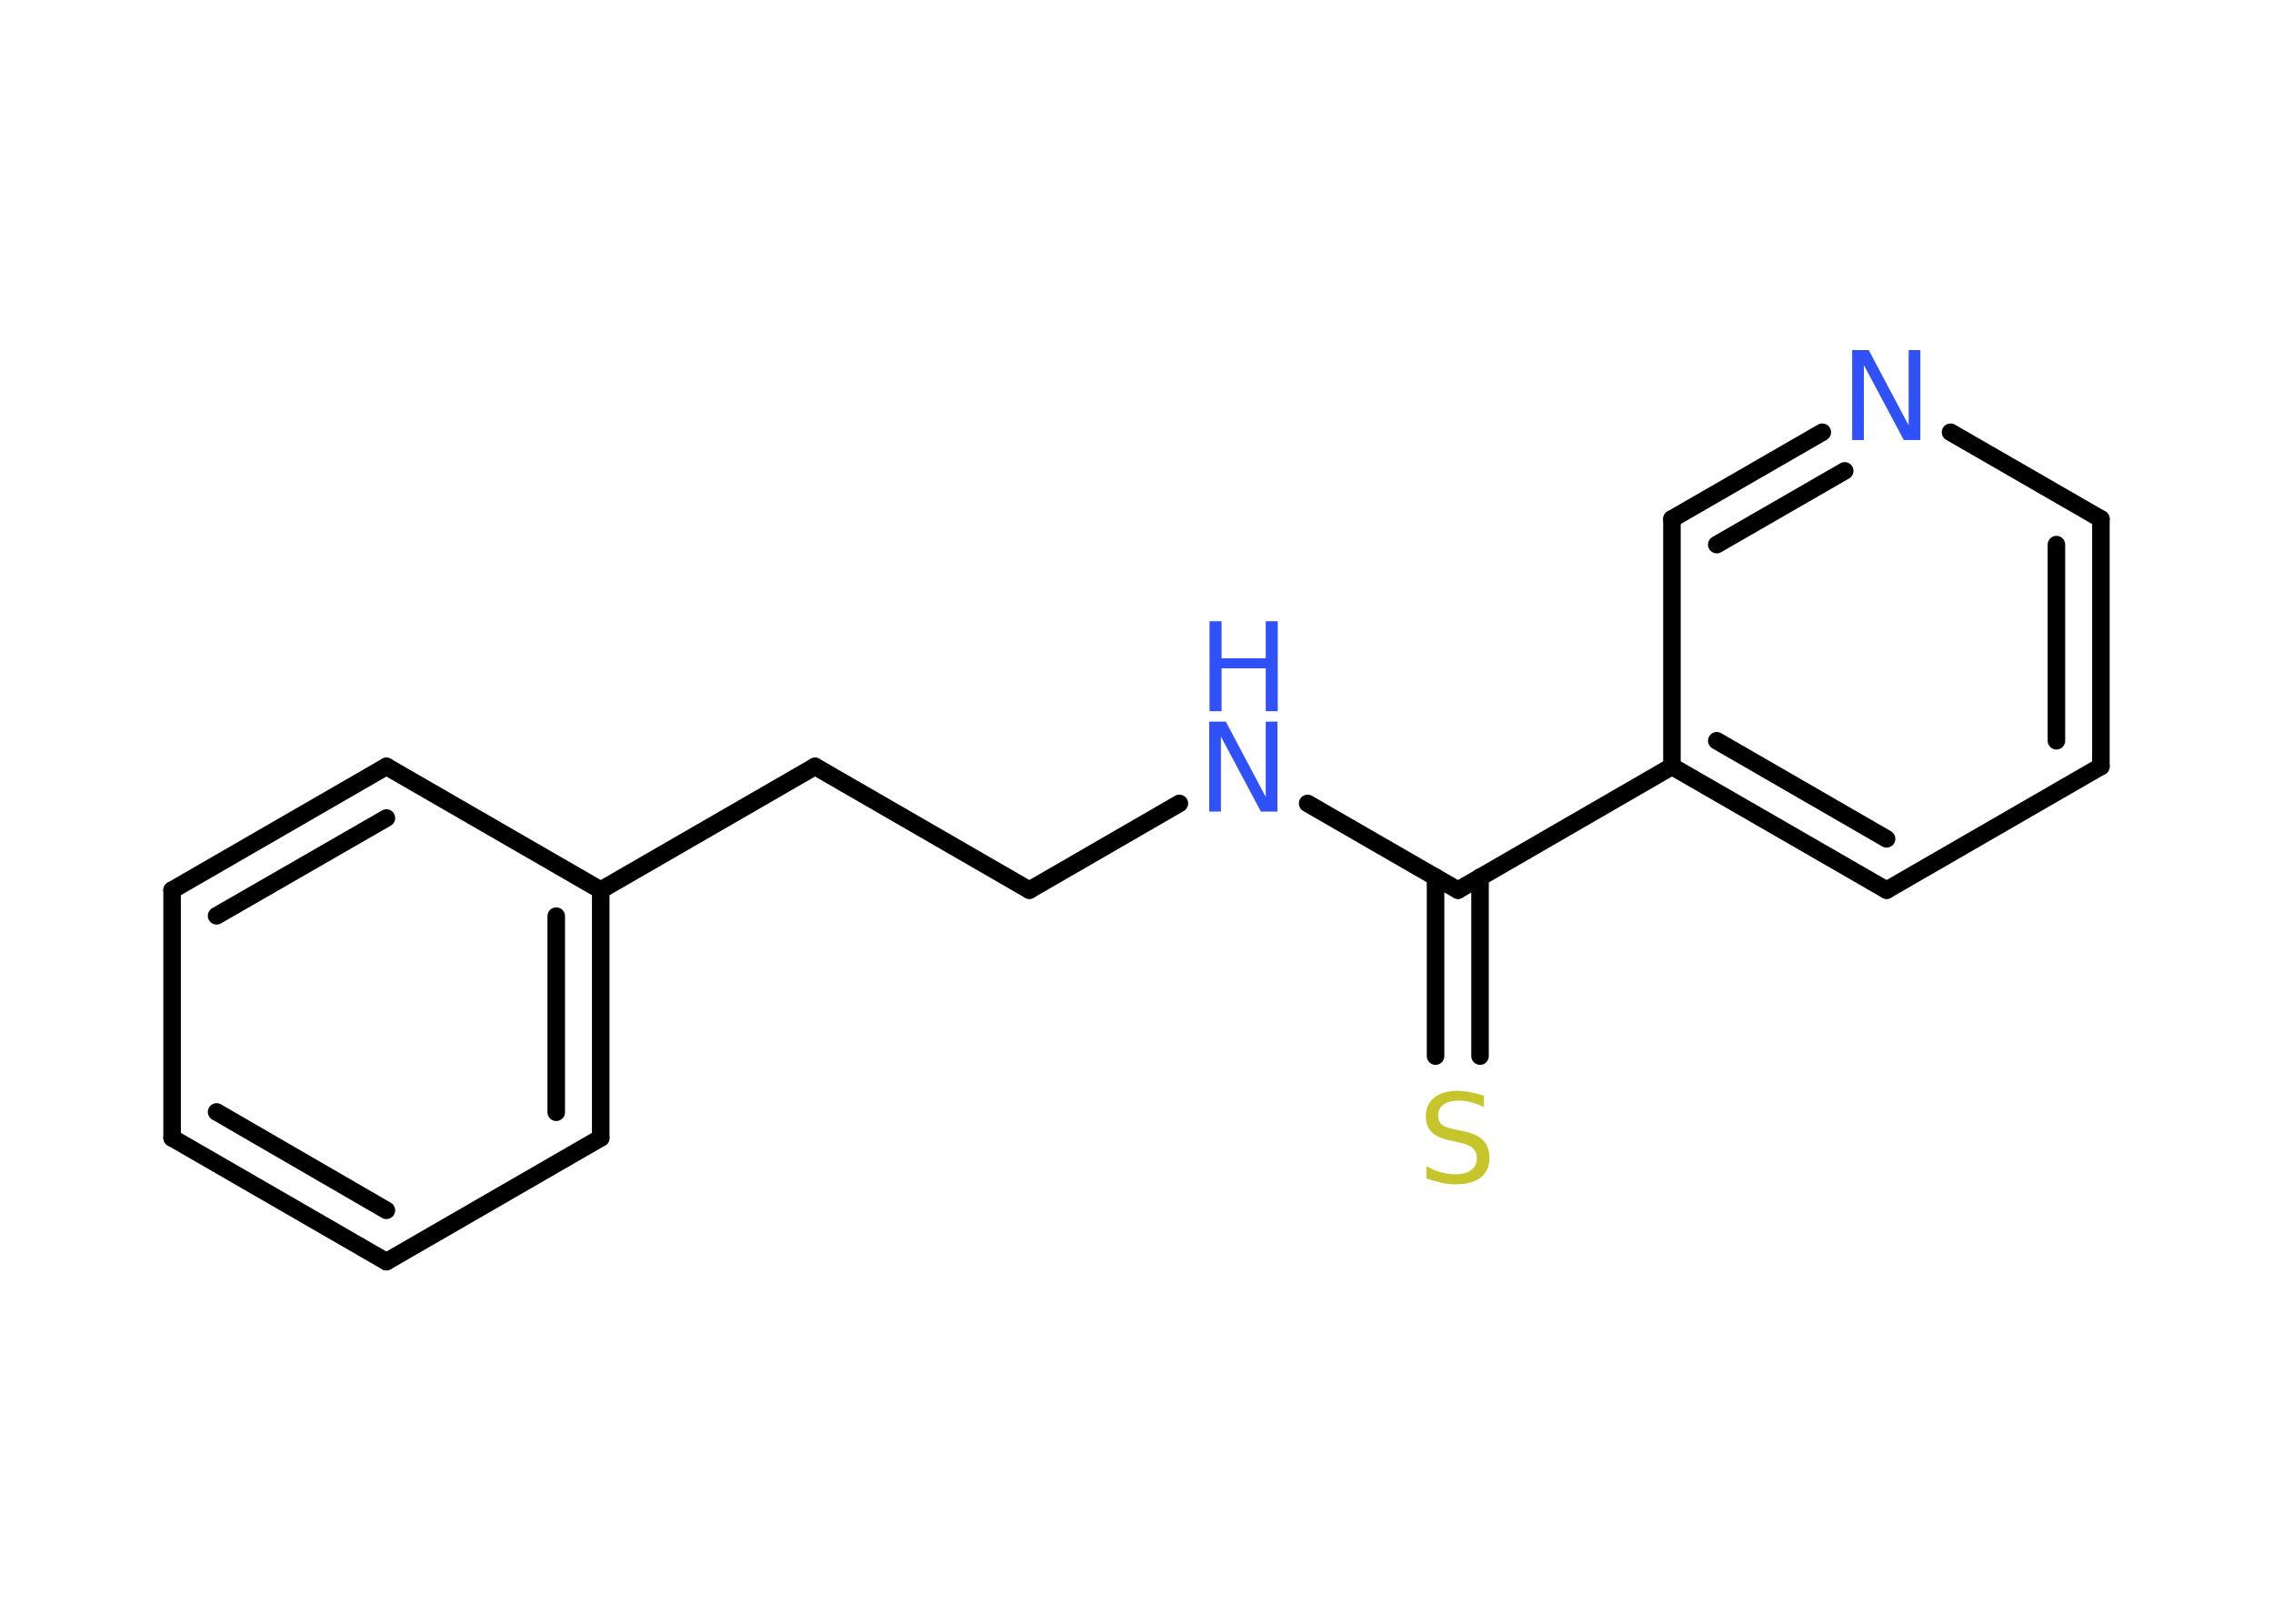 <?xml version='1.0' encoding='UTF-8'?>
<!DOCTYPE svg PUBLIC "-//W3C//DTD SVG 1.1//EN" "http://www.w3.org/Graphics/SVG/1.1/DTD/svg11.dtd">
<svg version='1.2' xmlns='http://www.w3.org/2000/svg' xmlns:xlink='http://www.w3.org/1999/xlink' width='70.0mm' height='50.0mm' viewBox='0 0 70.0 50.0'>
  <desc>Generated by the Chemistry Development Kit (http://github.com/cdk)</desc>
  <g stroke-linecap='round' stroke-linejoin='round' stroke='#000000' stroke-width='.54' fill='#3050F8'>
    <rect x='.0' y='.0' width='70.0' height='50.0' fill='#FFFFFF' stroke='none'/>
    <g id='mol1' class='mol'>
      <g id='mol1bnd1' class='bond'>
        <line x1='44.21' y1='32.52' x2='44.21' y2='27.01'/>
        <line x1='45.58' y1='32.52' x2='45.58' y2='27.01'/>
      </g>
      <line id='mol1bnd2' class='bond' x1='44.9' y1='27.41' x2='40.27' y2='24.74'/>
      <line id='mol1bnd3' class='bond' x1='36.32' y1='24.74' x2='31.7' y2='27.41'/>
      <line id='mol1bnd4' class='bond' x1='31.7' y1='27.41' x2='25.1' y2='23.6'/>
      <line id='mol1bnd5' class='bond' x1='25.1' y1='23.6' x2='18.5' y2='27.41'/>
      <g id='mol1bnd6' class='bond'>
        <line x1='18.5' y1='35.04' x2='18.5' y2='27.41'/>
        <line x1='17.13' y1='34.25' x2='17.13' y2='28.21'/>
      </g>
      <line id='mol1bnd7' class='bond' x1='18.5' y1='35.04' x2='11.9' y2='38.85'/>
      <g id='mol1bnd8' class='bond'>
        <line x1='5.3' y1='35.04' x2='11.9' y2='38.85'/>
        <line x1='6.67' y1='34.24' x2='11.9' y2='37.27'/>
      </g>
      <line id='mol1bnd9' class='bond' x1='5.3' y1='35.04' x2='5.3' y2='27.41'/>
      <g id='mol1bnd10' class='bond'>
        <line x1='11.9' y1='23.6' x2='5.3' y2='27.41'/>
        <line x1='11.9' y1='25.19' x2='6.67' y2='28.2'/>
      </g>
      <line id='mol1bnd11' class='bond' x1='18.5' y1='27.41' x2='11.9' y2='23.6'/>
      <line id='mol1bnd12' class='bond' x1='44.9' y1='27.41' x2='51.49' y2='23.6'/>
      <g id='mol1bnd13' class='bond'>
        <line x1='51.49' y1='23.6' x2='58.1' y2='27.41'/>
        <line x1='52.87' y1='22.81' x2='58.1' y2='25.83'/>
      </g>
      <line id='mol1bnd14' class='bond' x1='58.1' y1='27.41' x2='64.7' y2='23.6'/>
      <g id='mol1bnd15' class='bond'>
        <line x1='64.7' y1='23.6' x2='64.7' y2='15.98'/>
        <line x1='63.33' y1='22.81' x2='63.33' y2='16.77'/>
      </g>
      <line id='mol1bnd16' class='bond' x1='64.7' y1='15.98' x2='60.07' y2='13.31'/>
      <g id='mol1bnd17' class='bond'>
        <line x1='56.12' y1='13.31' x2='51.49' y2='15.98'/>
        <line x1='56.81' y1='14.5' x2='52.87' y2='16.77'/>
      </g>
      <line id='mol1bnd18' class='bond' x1='51.49' y1='23.6' x2='51.49' y2='15.98'/>
      <path id='mol1atm1' class='atom' d='M45.7 33.73v.36q-.21 -.1 -.4 -.15q-.19 -.05 -.37 -.05q-.31 .0 -.47 .12q-.17 .12 -.17 .34q.0 .18 .11 .28q.11 .09 .42 .15l.23 .05q.42 .08 .62 .28q.2 .2 .2 .54q.0 .4 -.27 .61q-.27 .21 -.79 .21q-.2 .0 -.42 -.05q-.22 -.05 -.46 -.13v-.38q.23 .13 .45 .19q.22 .06 .43 .06q.32 .0 .5 -.13q.17 -.13 .17 -.36q.0 -.21 -.13 -.32q-.13 -.11 -.41 -.17l-.23 -.05q-.42 -.08 -.61 -.26q-.19 -.18 -.19 -.49q.0 -.37 .26 -.58q.26 -.21 .71 -.21q.19 .0 .39 .04q.2 .04 .41 .1z' stroke='none' fill='#C6C62C'/>
      <g id='mol1atm3' class='atom'>
        <path d='M37.25 22.22h.5l1.23 2.32v-2.32h.36v2.77h-.51l-1.23 -2.31v2.31h-.36v-2.77z' stroke='none'/>
        <path d='M37.25 19.13h.37v1.14h1.36v-1.14h.37v2.77h-.37v-1.32h-1.36v1.32h-.37v-2.77z' stroke='none'/>
      </g>
      <path id='mol1atm16' class='atom' d='M57.05 10.78h.5l1.23 2.32v-2.32h.36v2.77h-.51l-1.23 -2.31v2.31h-.36v-2.77z' stroke='none'/>
    </g>
  </g>
</svg>

